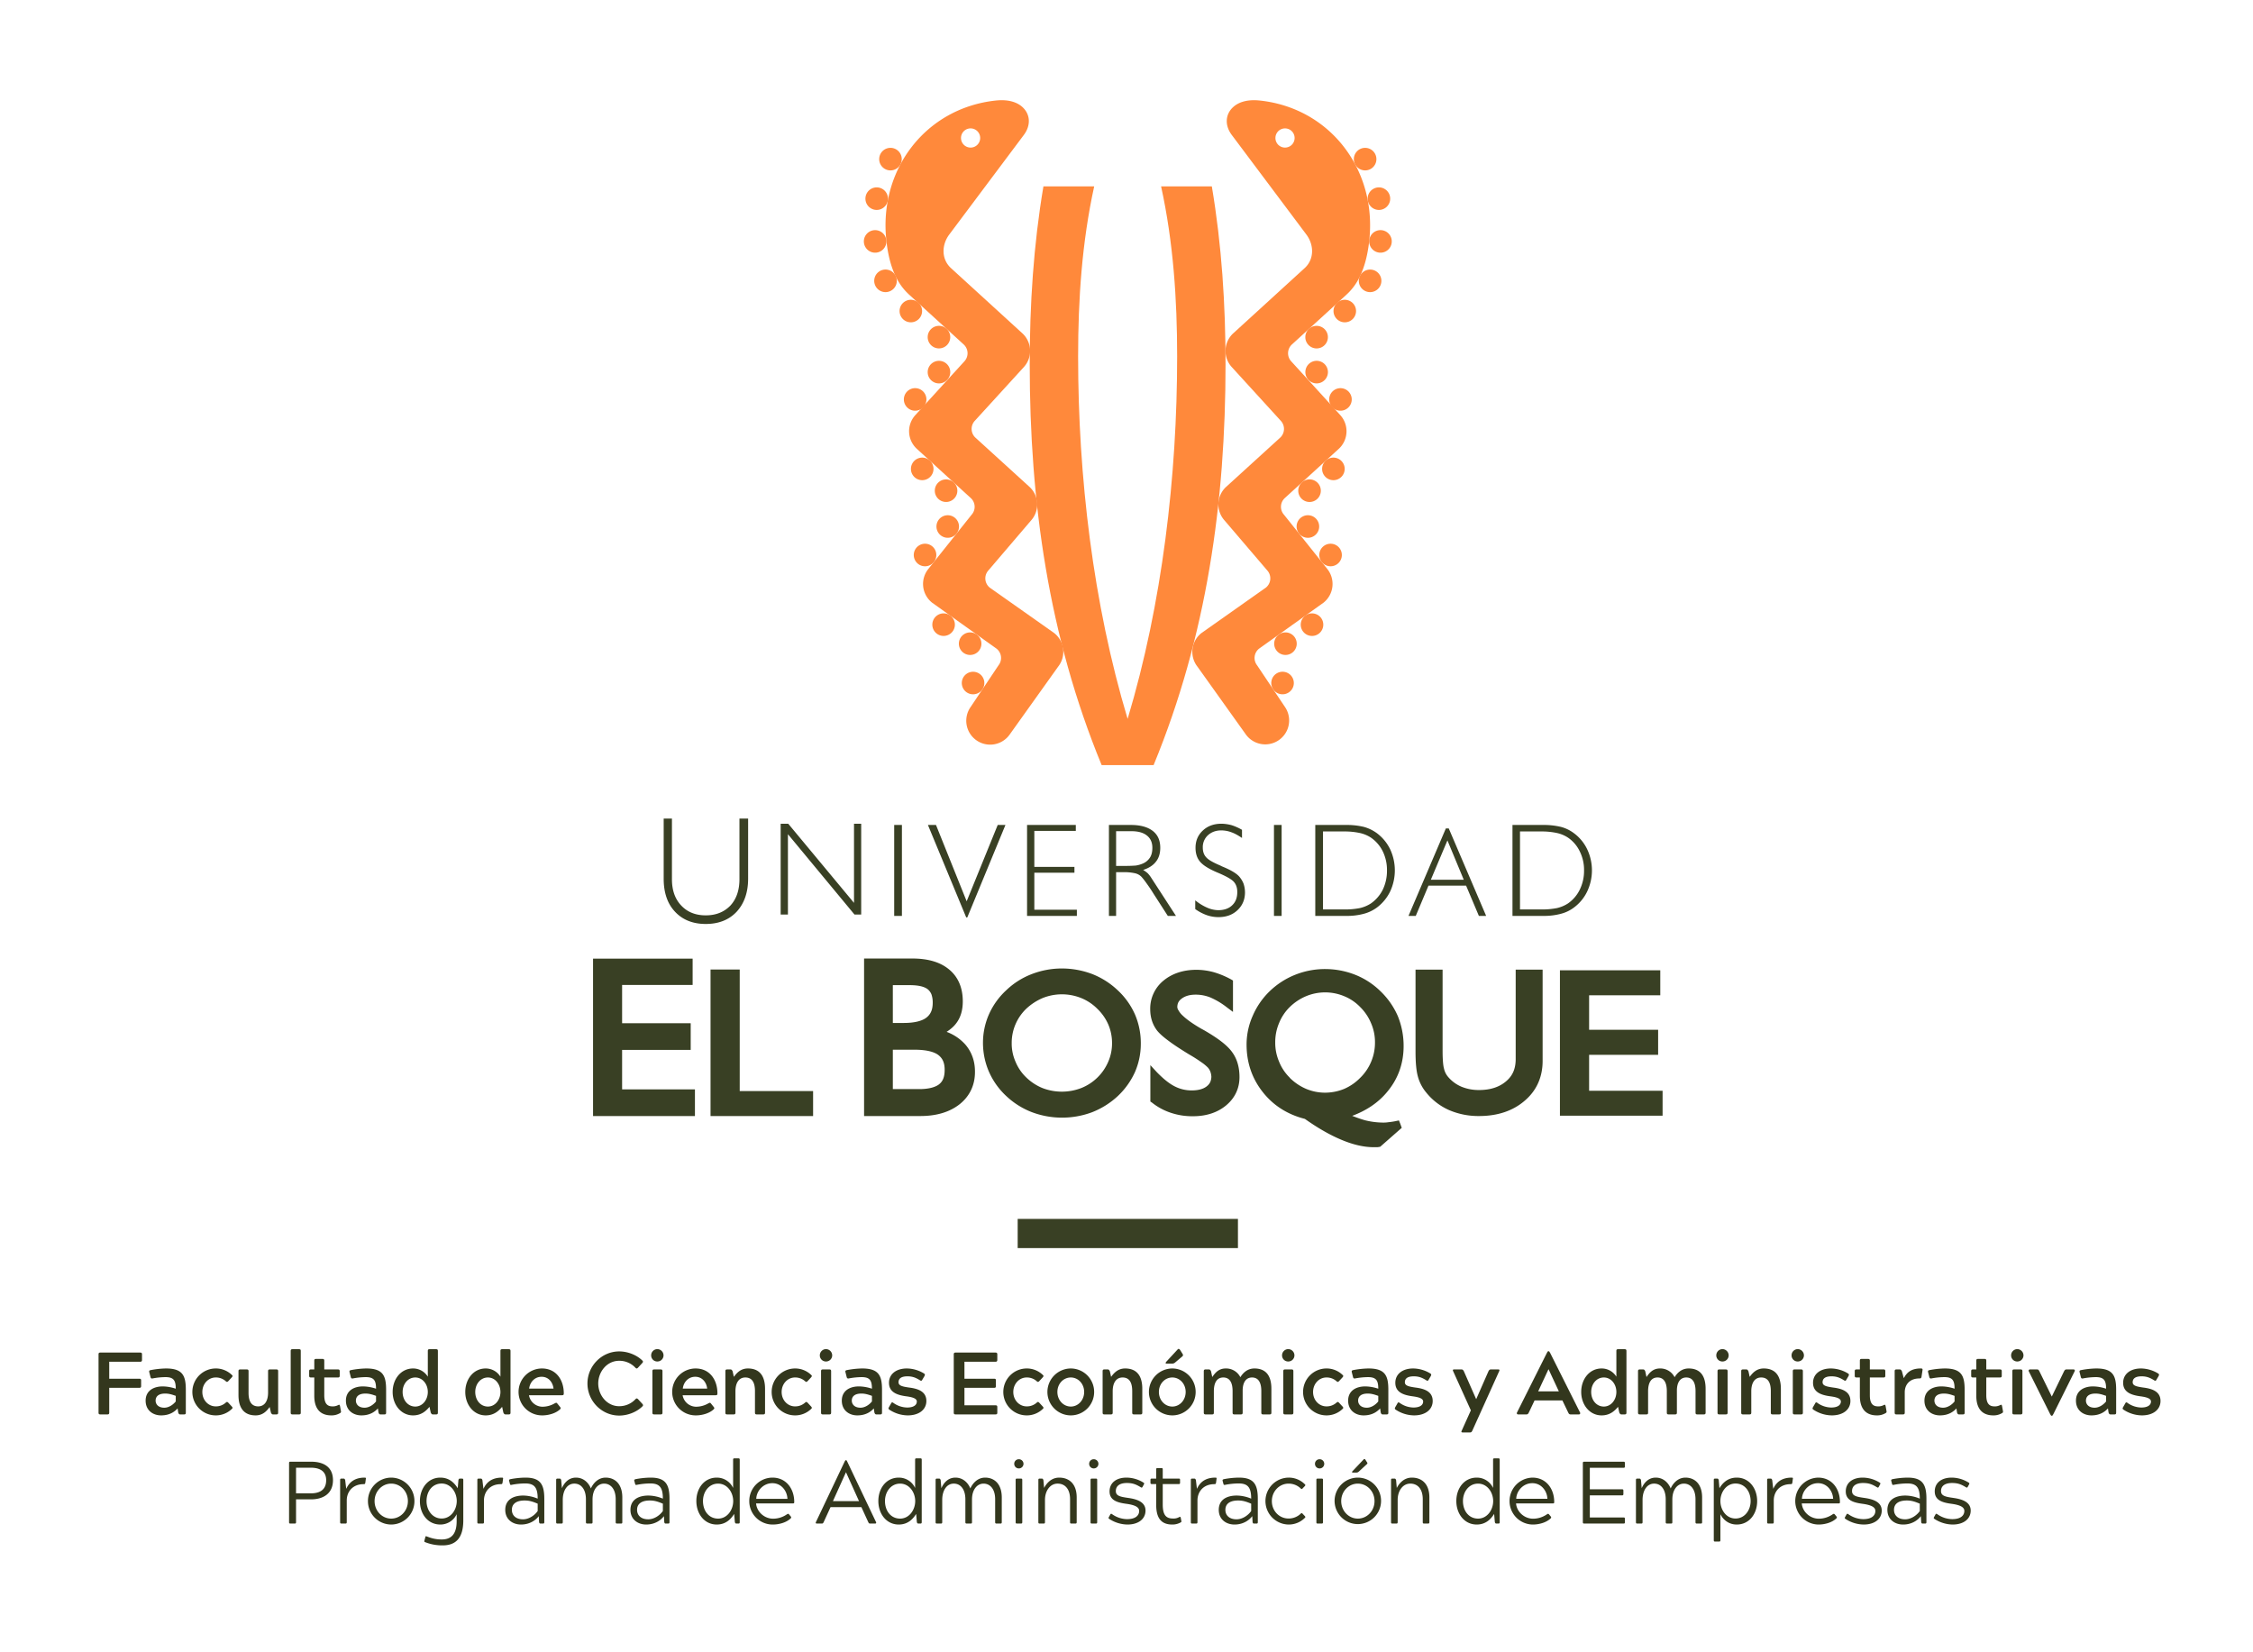 <svg id="facultad-logo-ueb-vertical-a-dos-lineas" xmlns="http://www.w3.org/2000/svg" width="3034.64" height="2224.411" viewBox="0 0 3034.64 2224.411">
  <defs>
    <style>
      .cls-1 {
        fill: none;
      }

      .cls-2 {
        fill: #ff893b;
      }

      .cls-3 {
        fill: #394024;
      }

      .cls-4 {
        fill: #33371d;
      }
    </style>
  </defs>
  <rect id="Rectangle_90" data-name="Rectangle 90" class="cls-1" width="3034.64" height="2224.411"/>
  <g id="Capa_2" data-name="Capa 2" transform="translate(798.793 134.982)">
    <g id="Group_115" data-name="Group 115">
      <g id="Group_114" data-name="Group 114">
        <g id="Group_113" data-name="Group 113" transform="translate(364.774)">
          <path id="Path_869" data-name="Path 869" class="cls-2" d="M993.131,1504.261c-71.659-174.023-96.884-354.2-96.884-540.054,0-80.118,5.1-160.414,18.468-239.439h68.378c-16.528,75.177-21.66,152.242-21.66,229.015,0,161.293,20.018,332.808,66.68,488.217,46.679-155.409,66.7-326.924,66.7-488.217,0-76.773-5.132-153.838-21.632-229.015h68.35C1154.867,803.794,1160,884.089,1160,964.207c0,185.855-25.21,366.031-96.9,540.054Z" transform="translate(-672.848 -608.752)"/>
          <path id="Path_870" data-name="Path 870" class="cls-2" d="M1005.849,781.672a15.2,15.2,0,0,1,20.465,22.49,15.2,15.2,0,0,1-20.465-22.49Z" transform="translate(-406.254 -473.825)"/>
          <path id="Path_871" data-name="Path 871" class="cls-2" d="M1005.849,794.965a15.2,15.2,0,1,1-.954,21.454A15.239,15.239,0,0,1,1005.849,794.965Z" transform="translate(-406.254 -439.985)"/>
          <path id="Path_872" data-name="Path 872" class="cls-2" d="M1014.946,805.356a15.178,15.178,0,1,1-1.014,21.448A15.115,15.115,0,0,1,1014.946,805.356Z" transform="translate(-383.193 -413.585)"/>
          <path id="Path_873" data-name="Path 873" class="cls-2" d="M1003.175,840a15.2,15.2,0,1,1-.986,21.455A15.2,15.2,0,0,1,1003.175,840Z" transform="translate(-413.128 -325.308)"/>
          <path id="Path_874" data-name="Path 874" class="cls-2" d="M1003.134,853.1a15.191,15.191,0,1,1-2.089,21.387A15.16,15.16,0,0,1,1003.134,853.1Z" transform="translate(-414.697 -290.686)"/>
          <path id="Path_875" data-name="Path 875" class="cls-2" d="M1011.943,863.777a15.185,15.185,0,1,1-2.419,21.313A15.15,15.15,0,0,1,1011.943,863.777Z" transform="translate(-392.778 -263.126)"/>
          <path id="Path_876" data-name="Path 876" class="cls-2" d="M1012.245,831.72a15.193,15.193,0,1,1-1.011,21.451A15.168,15.168,0,0,1,1012.245,831.72Z" transform="translate(-390.039 -346.396)"/>
          <path id="Path_877" data-name="Path 877" class="cls-2" d="M995.446,896.973a15.178,15.178,0,1,1-3.55,21.149A15.168,15.168,0,0,1,995.446,896.973Z" transform="translate(-436.398 -177.362)"/>
          <path id="Path_878" data-name="Path 878" class="cls-2" d="M994.692,911.647a15.189,15.189,0,1,1-4.146,21.061A15.2,15.2,0,0,1,994.692,911.647Z" transform="translate(-439.223 -139.307)"/>
          <path id="Path_879" data-name="Path 879" class="cls-2" d="M1005.574,889.714a15.19,15.19,0,1,1-3.611,21.181A15.208,15.208,0,0,1,1005.574,889.714Z" transform="translate(-410.725 -195.764)"/>
          <path id="Path_880" data-name="Path 880" class="cls-2" d="M1022.758,764.9a15.191,15.191,0,1,1,7.044,20.288A15.148,15.148,0,0,1,1022.758,764.9Z" transform="translate(-354.548 -528.244)"/>
          <path id="Path_881" data-name="Path 881" class="cls-2" d="M1025.188,755.824a15.188,15.188,0,1,1,14.443,15.9A15.2,15.2,0,0,1,1025.188,755.824Z" transform="translate(-344.506 -566.393)"/>
          <path id="Path_882" data-name="Path 882" class="cls-2" d="M1024.851,743.149a15.18,15.18,0,1,1,17.752,12.087A15.176,15.176,0,0,1,1024.851,743.149Z" transform="translate(-346.018 -607.746)"/>
          <path id="Path_883" data-name="Path 883" class="cls-2" d="M1021.4,733a15.189,15.189,0,1,1,20.795,5.43A15.216,15.216,0,0,1,1021.4,733Z" transform="translate(-359.34 -645.984)"/>
          <path id="Path_884" data-name="Path 884" class="cls-2" d="M1016.559,771.794a15.172,15.172,0,1,1-.986,21.447A15.182,15.182,0,0,1,1016.559,771.794Z" transform="translate(-379.017 -499.06)"/>
          <path id="Path_885" data-name="Path 885" class="cls-2" d="M882.916,781.672a15.2,15.2,0,1,0,1,21.447A15.221,15.221,0,0,0,882.916,781.672Z" transform="translate(-771.5 -473.825)"/>
          <path id="Path_886" data-name="Path 886" class="cls-2" d="M882.916,794.965a15.2,15.2,0,1,0,1,21.454A15.183,15.183,0,0,0,882.916,794.965Z" transform="translate(-771.5 -439.985)"/>
          <path id="Path_887" data-name="Path 887" class="cls-2" d="M873.858,805.356a15.188,15.188,0,1,0,.986,21.448A15.162,15.162,0,0,0,873.858,805.356Z" transform="translate(-794.557 -413.585)"/>
          <path id="Path_888" data-name="Path 888" class="cls-2" d="M885.606,840a15.19,15.19,0,1,0,.986,21.455A15.2,15.2,0,0,0,885.606,840Z" transform="translate(-764.627 -325.308)"/>
          <path id="Path_889" data-name="Path 889" class="cls-2" d="M885.645,853.1a15.18,15.18,0,1,0,2.089,21.387A15.161,15.161,0,0,0,885.645,853.1Z" transform="translate(-763.056 -290.686)"/>
          <path id="Path_890" data-name="Path 890" class="cls-2" d="M876.846,863.777a15.185,15.185,0,1,0,2.416,21.313A15.172,15.172,0,0,0,876.846,863.777Z" transform="translate(-784.969 -263.126)"/>
          <path id="Path_891" data-name="Path 891" class="cls-2" d="M876.541,831.72a15.191,15.191,0,1,0,1.011,21.451A15.171,15.171,0,0,0,876.541,831.72Z" transform="translate(-787.721 -346.396)"/>
          <path id="Path_892" data-name="Path 892" class="cls-2" d="M893.331,896.973a15.182,15.182,0,1,0,3.551,21.149A15.185,15.185,0,0,0,893.331,896.973Z" transform="translate(-741.353 -177.362)"/>
          <path id="Path_893" data-name="Path 893" class="cls-2" d="M894.062,911.647a15.182,15.182,0,1,0,4.189,21.061A15.159,15.159,0,0,0,894.062,911.647Z" transform="translate(-738.534 -139.307)"/>
          <path id="Path_894" data-name="Path 894" class="cls-2" d="M883.229,889.714a15.189,15.189,0,1,0,3.582,21.181A15.191,15.191,0,0,0,883.229,889.714Z" transform="translate(-767.024 -195.764)"/>
          <path id="Path_895" data-name="Path 895" class="cls-2" d="M866.079,764.9a15.2,15.2,0,1,0-7.069,20.288A15.169,15.169,0,0,0,866.079,764.9Z" transform="translate(-823.236 -528.244)"/>
          <path id="Path_896" data-name="Path 896" class="cls-2" d="M863.6,755.824a15.181,15.181,0,1,0-14.439,15.9A15.2,15.2,0,0,0,863.6,755.824Z" transform="translate(-833.261 -566.393)"/>
          <path id="Path_897" data-name="Path 897" class="cls-2" d="M863.955,743.149a15.18,15.18,0,1,0-17.734,12.087A15.177,15.177,0,0,0,863.955,743.149Z" transform="translate(-831.763 -607.746)"/>
          <path id="Path_898" data-name="Path 898" class="cls-2" d="M867.38,733a15.189,15.189,0,1,0-20.78,5.43A15.2,15.2,0,0,0,867.38,733Z" transform="translate(-818.433 -645.984)"/>
          <path id="Path_899" data-name="Path 899" class="cls-2" d="M872.217,771.794a15.172,15.172,0,1,0,.986,21.447A15.161,15.161,0,0,0,872.217,771.794Z" transform="translate(-798.733 -499.06)"/>
          <g id="Group_112" data-name="Group 112" transform="translate(29.177)">
            <path id="Path_900" data-name="Path 900" class="cls-2" d="M1068.616,1409.668l-86.669-61.1a15.98,15.98,0,0,1-2.5-22.536l57.937-67.829a32.2,32.2,0,0,0-2.089-45.484l-72.6-66.094a16.057,16.057,0,0,1-1.06-22.675l66.186-72.525a32.182,32.182,0,0,0-2.1-45.494l-96.1-87.772c-13.095-12-12.8-31.446-2.072-45.5L1027.58,739.1c9.832-12.9,9.2-27.931-1.745-37.894-5.49-5-16.262-10.828-36-8.7C895.49,702.667,832.166,785.4,842.612,881.042c5.2,48.038,22.359,65.278,31.754,73.872l72.379,66.076a16.042,16.042,0,0,1,1.029,22.675l-66.158,72.514a32.207,32.207,0,0,0,2.121,45.48l72.553,66.172a15.992,15.992,0,0,1,1.032,22.642l-58.234,72.979a32.2,32.2,0,0,0,5.026,45.253l86.814,61.938a16,16,0,0,1,2.745,22.519l-37.412,55.911a32.185,32.185,0,1,0,52.329,37.486l65.47-91.691A32.172,32.172,0,0,0,1068.616,1409.668ZM946.536,734.2a12.92,12.92,0,1,1,.833,18.277A12.95,12.95,0,0,1,946.536,734.2Z" transform="translate(-841.487 -692.057)"/>
            <path id="Path_901" data-name="Path 901" class="cls-2" d="M1049.092,692.509c-19.748-2.132-30.52,3.7-36.007,8.7-10.953,9.963-11.577,25-1.763,37.894l100.065,133.561c10.708,14.052,11.038,33.5-2.089,45.5l-96.125,87.772a32.206,32.206,0,0,0-2.089,45.494l66.2,72.525a16.045,16.045,0,0,1-1.075,22.675l-72.585,66.094a32.172,32.172,0,0,0-2.089,45.484l57.969,67.829a15.984,15.984,0,0,1-2.536,22.536l-86.637,61.1a32.22,32.22,0,0,0-5.491,45.2l65.456,91.691a32.2,32.2,0,0,0,52.357-37.486l-37.411-55.911a16.012,16.012,0,0,1,2.745-22.519l86.818-61.937a32.245,32.245,0,0,0,5.04-45.253l-58.267-72.979a16,16,0,0,1,1.046-22.642l72.556-66.172a32.248,32.248,0,0,0,2.117-45.48l-66.144-72.514a16.041,16.041,0,0,1,1.018-22.675l72.375-66.076c9.4-8.594,26.551-25.835,31.772-73.872C1206.764,785.4,1143.426,702.667,1049.092,692.509Zm42.455,59.969a12.919,12.919,0,1,1,.834-18.277A12.919,12.919,0,0,1,1091.547,752.478Z" transform="translate(-544.758 -692.057)"/>
          </g>
        </g>
        <path id="Path_902" data-name="Path 902" class="cls-3" d="M769.556,1141.075H861.95v-35.9H769.556v-51.6H864.55v-35.411H730.414v211.984H867.649v-35.886H769.556Zm158.417-108.237H888.668v197.307h138.147v-33.652H927.973Zm278.663,83.938c5.31-3.444,10.009-7.367,13.439-12.247,5.817-7.892,8.353-17.706,8.353-28.892,0-17.975-6.086-32.7-18.316-42.8-12.233-10.218-28.91-14.854-49.974-14.854h-64.665v212.161h75.766c21.777,0,39.646-5.309,53.209-16.109,13.406-10.8,20.628-25.853,20.376-44.037,0-14.081-4.583-26.551-13.247-36.468a63.4,63.4,0,0,0-24.941-16.755m-72.422-62.913h22.912c12.024,0,19.929,2.142,24.225,5.661a17.3,17.3,0,0,1,4.923,6.895,33.477,33.477,0,0,1,1.656,11.037c0,9.8-2.912,15.9-8.817,20.376-5.654,4.239-15.723,6.956-30.115,6.956h-14.783Zm62.055,133.724c-5.072,3.848-14.443,6.519-28.1,6.263h-33.95v-53.028h29.176c15.336,0,25.941,2.625,31.8,6.92,5.789,4.387,8.814,10.25,8.814,20.213,0,9.786-2.578,15.631-7.739,19.632m357.132-73.021h0l-4.207-2.294c-11.219-6.5-19.422-12.442-24.7-17.528a26.617,26.617,0,0,1-5.458-6.859,8.525,8.525,0,0,1-1.67-4.7c.177-4.926,1.787-8.235,6.263-11.47,4.565-3.239,10.442-5.058,18.376-5.058a52.941,52.941,0,0,1,19.99,3.834,102.1,102.1,0,0,1,22.437,13.5l7.934,5.909v-42.246l-2.387-1.433a116.158,116.158,0,0,0-23.3-9.743,90.125,90.125,0,0,0-23.479-3.291c-17.631,0-32.787,4.937-44.573,14.7a48.569,48.569,0,0,0-17.752,38.277c0,11.087,3.1,20.826,9.339,28.97,3.55,4.327,8.654,8.785,15.574,13.857,7.1,5.384,16.23,11.261,27.3,18.064,6.92,3.951,12.527,7.668,16.883,10.74a58.029,58.029,0,0,1,8.8,7.306c3.011,3.671,4.178,7.342,4.5,12.236-.327,5.891-2.089,9.591-6.565,13.035-4.3,3.249-10.829,5.267-19.749,5.267a49.444,49.444,0,0,1-23.479-5.654c-7.278-3.728-15.273-10.247-23.866-19.124l-8.533-9.25v48.974l2.089,1.391a81.568,81.568,0,0,0,25.686,13.871,90.613,90.613,0,0,0,29.835,4.565c17.752,0,32.907-4.973,44.541-14.712,11.754-9.814,17.9-22.88,17.9-37.961,0-12.828-3.043-24.075-9.576-33.216-6.533-9.4-19.125-18.989-38.156-29.96m246.724,82.956c14.708-17.56,22.075-38.277,22.075-61.693a106.221,106.221,0,0,0-7.814-40.291,103.428,103.428,0,0,0-23.242-33.371,102.2,102.2,0,0,0-34.01-22.224,110.388,110.388,0,0,0-40.784-7.746,107.831,107.831,0,0,0-40.334,7.746,105.866,105.866,0,0,0-34.34,22.224,101.96,101.96,0,0,0-22.731,33,94.673,94.673,0,0,0-8.264,38.77c0,24.239,7.4,45.81,21.9,64.051,14.258,18.082,33.322,30.1,56.624,36.01,17.361,12.279,33.68,21.66,49.1,28.1,15.992,6.746,30.492,10.026,43.675,10.026h3.88a14.139,14.139,0,0,0,3.192-.33l1.582-.241,29.059-25.519-2.238-6.129-1.582-3.852-3.849.84a95.334,95.334,0,0,1-10.083,1.55,42.819,42.819,0,0,1-7.966.521,102.469,102.469,0,0,1-23.778-3.117c-5.161-1.451-11.037-3.522-17.273-5.941,19.092-7.1,35.173-17.716,47.2-32.382m-21.572-40.738a65.352,65.352,0,0,1-14.5,21.585l-.238.2a67.464,67.464,0,0,1-21.777,15.06,68.335,68.335,0,0,1-25.689,5.061,65.924,65.924,0,0,1-25.714-5.235,70.31,70.31,0,0,1-21.869-14.886v-.2a62.307,62.307,0,0,1-14.35-21.585,64.128,64.128,0,0,1-5.132-25.732,65.67,65.67,0,0,1,5.132-26.044,63.461,63.461,0,0,1,14.261-21.5A70.513,70.513,0,0,1,1690.9,1068.7a66.816,66.816,0,0,1,51.137,0,62.985,62.985,0,0,1,21.657,14.635,66.437,66.437,0,0,1,14.857,22.256,63.042,63.042,0,0,1,5.072,25.463,65.687,65.687,0,0,1-5.072,25.732m194.6-2.671c-.177,12.6-4.175,21.986-13.215,29.474-8.743,7.384-20.585,11.534-36.1,11.534a61.124,61.124,0,0,1-23.806-4.5,48.363,48.363,0,0,1-17.989-13.276,25.72,25.72,0,0,1-5.43-11.013c-1.224-4.249-1.912-12.438-1.912-24.281V1032.973h-36.454v110.149c0,15.049,1.014,26.278,3.281,34.219a56.619,56.619,0,0,0,11.158,21.182,81.668,81.668,0,0,0,30.818,23.643,99.89,99.89,0,0,0,40.334,7.98c24.824,0,45.708-6.92,61.607-20.766,16.138-13.737,24.253-32.425,23.987-54.475V1032.973h-36.28Zm98.9,42.022v-48.392h92.961v-33.8h-92.961v-46.466h95.852v-33.638H2032.737v195.888h138.278v-33.591Zm-635.019-135.448a106.033,106.033,0,0,0-34.205-21.76,115.817,115.817,0,0,0-41.05-7.523,112.325,112.325,0,0,0-40.337,7.523,102.406,102.406,0,0,0-34.425,21.76,98.545,98.545,0,0,0-23.271,32.3,95.285,95.285,0,0,0-8.115,38.068,98.09,98.09,0,0,0,7.92,39.156,99.092,99.092,0,0,0,23.466,33.024,105.419,105.419,0,0,0,34.219,21.6,115.546,115.546,0,0,0,81.356.18,109.2,109.2,0,0,0,34.652-21.784,102.278,102.278,0,0,0,23.047-32.187,95.234,95.234,0,0,0,7.927-38.394,97.982,97.982,0,0,0-7.75-39.075,99.167,99.167,0,0,0-23.434-32.889m-12.634,96.213a66.041,66.041,0,0,1-36.326,35.521,72.707,72.707,0,0,1-52.432,0,68.891,68.891,0,0,1-21.688-14.219,61.68,61.68,0,0,1-14.528-21.3,60.5,60.5,0,0,1-5.1-25.026,63.387,63.387,0,0,1,5.1-25.289,64.251,64.251,0,0,1,14.528-20.99,75.949,75.949,0,0,1,22.3-14.464,69.527,69.527,0,0,1,51.393,0,65.011,65.011,0,0,1,21.9,14.464,66.061,66.061,0,0,1,15.021,21.6,63.179,63.179,0,0,1,4.891,24.675,61.918,61.918,0,0,1-5.054,25.026" transform="translate(-730.414 138.004)"/>
        <path id="Path_903" data-name="Path 903" class="cls-3" d="M813.866,1106.783c17.528,0,31.442-5.565,41.678-16.5,10.112-11.038,15.436-25.923,15.436-44.48V964.848H859.3v81.583c0,14.854-4.072,26.686-12.112,35.471-8.413,8.743-19.418,13.276-33.322,13.276-13.843,0-24.884-4.533-33.027-13.276q-12.508-13.178-12.471-35.471V964.848h-11.13V1045.8c0,18.741,5.029,33.659,15.262,44.48,10.19,10.938,24.062,16.5,41.366,16.5m110.727-120.9,89.68,108.237h8.995V971.768H1013.6V1078.38L924.993,971.768H914.807v122.35h9.785Zm143.127,110.042h10.41V973.438h-10.41Zm98.451,2.043,51.4-124.527h-10.413l-41.827,102.792-41.3-102.792h-10.874l51.581,124.527Zm147.6-10.4h-57.295v-49.779H1310.5v-7.845h-54.025V981.394h55.876v-7.955H1246.69v122.484h67.084Zm52.851-50.542h9.846a67.128,67.128,0,0,1,15.571,1.451,17.793,17.793,0,0,1,8.615,4.653,90,90,0,0,1,6.477,8.186c2.653,3.674,6.115,8.537,9.782,14.531l19.362,30.073h10.981L1413.81,1044.4a36.727,36.727,0,0,0-4.622-5.92,44,44,0,0,0-6.146-4.462c7.7-2.476,13.513-6.192,17.333-11.261,3.909-4.919,5.728-11.218,5.728-18.588,0-9.935-3.309-17.482-10.2-22.774-6.98-5.31-16.706-7.955-29.527-7.955h-29.417v122.484h9.669Zm0-55.2h20.33c9.144,0,16.088,1.788,21.188,5.874,4.895,3.88,7.31,9.381,7.31,16.468,0,5.164-.954,9.58-3.188,13.13a21.2,21.2,0,0,1-10.027,8.261,37.3,37.3,0,0,1-8.941,2.518c-3.792.348-10.084.571-19.156.571h-7.516Zm173.593,82.282a36.982,36.982,0,0,0-1.94-11.612,33.041,33.041,0,0,0-5.965-9.74c-3.848-4.278-11.456-8.74-22.437-13.254a25.622,25.622,0,0,1-2.593-1.27c-10.055-4.252-16.5-7.9-19.394-11.367-3.072-3.238-4.5-7.743-4.5-13.027a21.648,21.648,0,0,1,6.923-16.556c4.682-4.231,10.591-6.515,17.869-6.515a39.4,39.4,0,0,1,13.517,2.433c4.742,1.625,9.4,4.324,14.5,7.753V979.971a71.83,71.83,0,0,0-13.662-6.143,55.709,55.709,0,0,0-13.872-2.061c-10.413,0-18.766,3.089-25.271,9.218-6.562,6.1-9.785,13.875-9.785,23.182,0,7.76,2.029,14.116,6.356,19.035,4.235,4.873,12.173,9.771,23.806,14.588,11.247,4.76,18.379,8.817,21.479,12.275,3.224,3.685,4.6,8.2,4.6,13.712,0,7.533-2.178,13.4-6.92,17.883-4.448,4.3-10.8,6.562-18.709,6.562a38.99,38.99,0,0,1-14.737-3.306,68.7,68.7,0,0,1-16.258-9.963v11.779a63.524,63.524,0,0,0,15.514,8.175,47.8,47.8,0,0,0,15.662,2.66c10.442,0,18.943-2.972,25.718-9.346,6.71-6.32,10.112-14.29,10.112-24.115m49.346-90.67h-10.321v122.5h10.321Zm110.713,119.636a52.3,52.3,0,0,0,17.78-8.548,59.252,59.252,0,0,0,17.72-21.586,67.213,67.213,0,0,0,0-56.681,59.388,59.388,0,0,0-17.72-21.6,53.948,53.948,0,0,0-17.6-8.576,97.685,97.685,0,0,0-23.568-2.646h-42v122.484h42a86.484,86.484,0,0,0,23.391-2.848m-54.982-5.852V982.181h29.144a97.651,97.651,0,0,1,20.5,2.093,44.338,44.338,0,0,1,14.946,6.246,48.275,48.275,0,0,1,15.964,18.6,57.251,57.251,0,0,1,5.607,25.668,58.768,58.768,0,0,1-5.607,25.718,49.868,49.868,0,0,1-15.964,18.585,46.4,46.4,0,0,1-14.946,6.3,101.483,101.483,0,0,1-20.5,1.83ZM1810.78,978.109l-50.329,117.813h9.786l17.124-40.739h50.687l17.213,40.739h9.789l-50.361-117.813Zm-20.227,69.095,22.344-52.971,21.99,52.971Zm175.182,45.87a49.233,49.233,0,0,0,17.723-8.548,57.836,57.836,0,0,0,17.72-21.586,66.364,66.364,0,0,0,0-56.681,57.965,57.965,0,0,0-17.72-21.6,50.757,50.757,0,0,0-17.514-8.576,98.767,98.767,0,0,0-23.628-2.646h-41.8v122.484h41.8a86.538,86.538,0,0,0,23.419-2.848m-55.1-5.852V982.181H1939.9a97.822,97.822,0,0,1,20.493,2.093,43.959,43.959,0,0,1,14.922,6.246,46.849,46.849,0,0,1,15.868,18.6,55.761,55.761,0,0,1,5.728,25.668,57.222,57.222,0,0,1-5.728,25.718,48.343,48.343,0,0,1-15.868,18.585,45.992,45.992,0,0,1-14.922,6.3,101.643,101.643,0,0,1-20.493,1.83Z" transform="translate(-662.099 2.679)"/>
        <rect id="Rectangle_26" data-name="Rectangle 26" class="cls-3" width="296.675" height="39.312" transform="translate(571.957 1506.698)"/>
      </g>
      <path id="Path_992" data-name="Path 992" class="cls-4" d="M-1371.475-35.819h40.46c1.9,0,2.5-.595,2.5-2.5v-7.259c0-1.9-.476-2.5-2.5-2.5h-40.46V-70.924h41.531c2.023,0,2.618-.714,2.618-2.618V-80.8c0-1.9-.595-2.5-2.618-2.5h-53.431c-1.9,0-2.5.595-2.5,2.5V-2.5c0,1.9.595,2.5,2.5,2.5h9.4c1.9,0,2.5-.595,2.5-2.5Zm58.31-12.614a95.585,95.585,0,0,1,17.493-1.785c10.948,0,13.8,4.4,13.8,15.589a57.685,57.685,0,0,0-17.493-3.094c-12.852,0-23.086,6.188-23.086,19.159,0,13.328,10.115,19.873,20.825,19.873,12.376,0,18.921-5.712,22.253-9.4l.833,5.593c.714,1.9,1.309,2.5,2.737,2.5h5c2.023,0,2.5-.595,2.5-2.5V-33.082c0-18.8-4.046-28.8-26.775-28.8a118.625,118.625,0,0,0-20.825,2.261c-1.785.476-2.023,1.19-1.547,3.094l1.428,5.712C-1315.545-48.909-1315.069-48.195-1313.165-48.433Zm17.017,20.349c5.236,0,9.163,1.309,14.28,3.094v7.5c-3.57,4.522-9.4,8.449-15.47,8.449-8.211,0-11.662-4.879-11.662-9.52C-1309-24.038-1305.192-28.084-1296.148-28.084Zm68.068,17.255c-9.877,0-17.969-8.33-17.969-19.4s8.092-19.516,17.969-19.516a19.68,19.68,0,0,1,13.685,5.117c1.428,1.309,2.261.952,3.57-.476l4.4-4.76c1.19-1.428,1.428-2.023.357-3.094a30.952,30.952,0,0,0-22.015-8.925A31.59,31.59,0,0,0-1259.5-30.226,31.488,31.488,0,0,0-1228.08,1.309a30.952,30.952,0,0,0,22.015-8.925c1.071-1.071.833-1.666-.357-3.094l-4.4-4.76c-1.309-1.428-2.142-1.785-3.57-.476A19.68,19.68,0,0,1-1228.08-10.829Zm74.375,8.33c.952,1.785,1.428,2.5,2.975,2.5h4.284c1.9,0,2.5-.595,2.5-2.5V-58.072c0-1.9-.6-2.5-2.5-2.5h-8.568c-1.9,0-2.5.595-2.5,2.5v28.56c0,11.305-4.522,18.683-13.328,18.683-8.33,0-12.971-5.712-12.971-18.207V-58.072c0-1.9-.6-2.5-2.5-2.5h-8.568c-1.9,0-2.5.595-2.5,2.5V-26.18c0,20.468,10,27.489,23.086,27.489,10.115,0,15.351-6.426,18.921-11.305Zm26.656,0c0,1.9.6,2.5,2.5,2.5h8.568c1.9,0,2.5-.595,2.5-2.5V-85.323c0-1.9-.476-2.5-2.5-2.5h-8.568c-1.9,0-2.5.6-2.5,2.5Zm66.283.833c1.547-.833,1.666-1.428,1.309-3.213l-1.071-5.95c-.476-2.5-.952-2.618-3.213-1.428a15.069,15.069,0,0,1-7.14,1.428c-7.259,0-10.948-4.284-10.948-14.994V-49.742h18.326c1.9,0,2.5-.6,2.5-2.5v-5.712c0-2.023-.595-2.618-2.5-2.618h-18.326V-72.233c0-1.9-.595-2.5-2.5-2.5h-8.449c-2.023,0-2.5.6-2.5,2.5v11.662h-4.4c-1.9,0-2.5.595-2.5,2.5v5.831c0,1.9.6,2.5,2.5,2.5h4.4V-24.99c0,16.422,7.259,26.3,22.967,26.3A21.881,21.881,0,0,0-1060.766-1.666Zm17.374-46.767a95.585,95.585,0,0,1,17.493-1.785c10.948,0,13.8,4.4,13.8,15.589a57.686,57.686,0,0,0-17.493-3.094c-12.852,0-23.086,6.188-23.086,19.159,0,13.328,10.115,19.873,20.825,19.873,12.376,0,18.921-5.712,22.253-9.4l.833,5.593c.714,1.9,1.309,2.5,2.737,2.5h5c2.023,0,2.5-.595,2.5-2.5V-33.082c0-18.8-4.046-28.8-26.775-28.8a118.625,118.625,0,0,0-20.825,2.261c-1.785.476-2.023,1.19-1.547,3.094l1.428,5.712C-1045.772-48.909-1045.3-48.195-1043.392-48.433Zm17.017,20.349c5.236,0,9.163,1.309,14.28,3.094v7.5c-3.57,4.522-9.4,8.449-15.47,8.449-8.211,0-11.662-4.879-11.662-9.52C-1039.227-24.038-1035.419-28.084-1026.375-28.084Zm84.014-22.729A23.264,23.264,0,0,0-962.234-61.88c-16.3,0-27.489,14.28-27.489,31.654,0,17.017,11.186,31.535,27.489,31.535,11.543,0,17.969-6.545,22.134-11.543l1.666,7.735c.952,1.785,1.428,2.5,2.975,2.5h4.165c1.9,0,2.5-.595,2.5-2.5V-85.323c0-1.9-.595-2.5-2.5-2.5h-8.568c-2.023,0-2.5.6-2.5,2.5Zm-16.9,40.222c-9.877,0-17.017-8.568-17.017-19.635,0-10.71,7.14-19.516,17.017-19.516s16.9,9.044,16.9,19.516S-949.382-10.591-959.259-10.591Zm114.716-40.222A23.264,23.264,0,0,0-864.416-61.88c-16.3,0-27.489,14.28-27.489,31.654,0,17.017,11.186,31.535,27.489,31.535,11.543,0,17.969-6.545,22.134-11.543l1.666,7.735c.952,1.785,1.428,2.5,2.975,2.5h4.165c1.9,0,2.5-.595,2.5-2.5V-85.323c0-1.9-.595-2.5-2.5-2.5h-8.568c-2.023,0-2.5.6-2.5,2.5Zm-16.9,40.222c-9.877,0-17.017-8.568-17.017-19.635,0-10.71,7.14-19.516,17.017-19.516s16.9,9.044,16.9,19.516S-851.564-10.591-861.441-10.591Zm93.534-4.046c-1.19-1.547-1.785-1.071-3.57-.238a32.924,32.924,0,0,1-16.3,4.522,18.588,18.588,0,0,1-18.326-15.47H-761.6c2.023,0,2.38-.714,2.38-2.618,0-17.85-10.115-33.439-29.512-33.439a31.59,31.59,0,0,0-31.416,31.654A31.619,31.619,0,0,0-788.137,1.309c8.687,0,18.564-2.975,24.038-8.33,1.071-1.19.833-1.9-.357-3.332Zm-37.961-20.111c.833-7.735,6.664-15.946,16.779-15.946,10,0,15.232,8.211,16.065,15.946Zm121.261,23.681c-16.66,0-28.2-15.113-28.2-30.583,0-15.589,11.543-30.583,28.2-30.583a29.5,29.5,0,0,1,21.9,9.4c1.428,1.428,2.261,1.19,3.57-.238l5.474-5.95c1.309-1.428,1.547-2.261.238-3.57-7.616-7.5-19.635-12.257-31.178-12.257-23.443,0-42.721,19.516-42.721,43.2s19.278,43.2,42.721,43.2c11.543,0,23.562-4.76,31.178-12.257,1.428-1.428,1.19-2.142-.119-3.689l-5.474-5.95c-1.309-1.309-2.142-1.666-3.57-.238A29.62,29.62,0,0,1-684.607-11.067ZM-639.863-2.5c0,1.9.595,2.5,2.5,2.5h8.568c1.9,0,2.5-.595,2.5-2.5V-58.072c0-1.9-.595-2.5-2.5-2.5h-8.568c-1.9,0-2.5.595-2.5,2.5Zm-1.666-76.993a8.179,8.179,0,0,0,8.33,8.211,8.253,8.253,0,0,0,8.33-8.211,8.458,8.458,0,0,0-8.33-8.449A8.38,8.38,0,0,0-641.529-79.492Zm80.563,64.855c-1.19-1.547-1.785-1.071-3.57-.238a32.924,32.924,0,0,1-16.3,4.522,18.588,18.588,0,0,1-18.326-15.47h44.506c2.023,0,2.38-.714,2.38-2.618,0-17.85-10.115-33.439-29.512-33.439a31.59,31.59,0,0,0-31.416,31.654A31.619,31.619,0,0,0-581.2,1.309c8.687,0,18.564-2.975,24.038-8.33,1.071-1.19.833-1.9-.357-3.332Zm-37.961-20.111c.833-7.735,6.664-15.946,16.779-15.946,10,0,15.232,8.211,16.065,15.946Zm67.116-23.324c-.952-1.785-1.428-2.5-2.975-2.5h-4.284c-1.9,0-2.5.595-2.5,2.5V-2.5c0,1.9.595,2.5,2.5,2.5h8.568c1.9,0,2.5-.595,2.5-2.5v-28.56c0-11.305,4.522-18.683,13.328-18.683,8.33,0,12.971,5.712,12.971,18.326V-2.5c0,1.9.6,2.5,2.5,2.5h8.568c1.9,0,2.5-.595,2.5-2.5V-34.391c0-20.468-10-27.489-23.086-27.489-10.115,0-15.351,6.545-18.921,11.3ZM-447.8-10.829c-9.877,0-17.969-8.33-17.969-19.4s8.092-19.516,17.969-19.516a19.68,19.68,0,0,1,13.685,5.117c1.428,1.309,2.261.952,3.57-.476l4.4-4.76c1.19-1.428,1.428-2.023.357-3.094A30.952,30.952,0,0,0-447.8-61.88a31.59,31.59,0,0,0-31.416,31.654A31.488,31.488,0,0,0-447.8,1.309a30.952,30.952,0,0,0,22.015-8.925c1.071-1.071.833-1.666-.357-3.094l-4.4-4.76c-1.309-1.428-2.142-1.785-3.57-.476A19.68,19.68,0,0,1-447.8-10.829Zm35.105,8.33c0,1.9.6,2.5,2.5,2.5h8.568c1.9,0,2.5-.595,2.5-2.5V-58.072c0-1.9-.6-2.5-2.5-2.5h-8.568c-1.9,0-2.5.595-2.5,2.5Zm-1.666-76.993a8.179,8.179,0,0,0,8.33,8.211,8.253,8.253,0,0,0,8.33-8.211,8.458,8.458,0,0,0-8.33-8.449A8.38,8.38,0,0,0-414.358-79.492Zm38.913,31.059a95.586,95.586,0,0,1,17.493-1.785c10.948,0,13.8,4.4,13.8,15.589a57.686,57.686,0,0,0-17.493-3.094c-12.852,0-23.086,6.188-23.086,19.159,0,13.328,10.115,19.873,20.825,19.873,12.376,0,18.921-5.712,22.253-9.4l.833,5.593c.714,1.9,1.309,2.5,2.737,2.5h5c2.023,0,2.5-.595,2.5-2.5V-33.082c0-18.8-4.046-28.8-26.775-28.8a118.622,118.622,0,0,0-20.825,2.261c-1.785.476-2.023,1.19-1.547,3.094l1.428,5.712C-377.825-48.909-377.349-48.195-375.445-48.433Zm17.017,20.349c5.236,0,9.163,1.309,14.28,3.094v7.5c-3.57,4.522-9.4,8.449-15.47,8.449-8.211,0-11.662-4.879-11.662-9.52C-371.28-24.038-367.472-28.084-358.428-28.084Zm61.642,18.8a32.768,32.768,0,0,1-18.445-6.188c-1.9-1.428-2.5-.6-3.332,1.071l-2.618,4.522c-.833,1.666-1.071,2.38.6,3.57a45.845,45.845,0,0,0,24.633,7.616c15.351,0,25.109-7.854,25.109-19.4,0-12.614-10.829-16.541-23.205-18.088-9.163-1.309-14.28-2.5-14.28-7.14,0-4.879,3.451-7.973,12.019-7.973,7.259,0,11.781,2.142,16.9,5.355,1.785,1.19,2.5.476,3.332-1.19l2.618-4.4c.714-1.666,1.19-2.5-.714-3.689a45.358,45.358,0,0,0-22.967-6.664c-14.4,0-24.038,7.616-24.038,19.278,0,12.733,10.829,16.541,23.2,18.207,9.044,1.19,14.28,3.094,14.28,7.021C-283.7-12.733-287.861-9.282-296.786-9.282ZM-177.905,0c2.023,0,2.618-.595,2.618-2.5V-9.758c0-2.023-.595-2.5-2.618-2.5h-41.65V-35.819h39.865c2.023,0,2.5-.595,2.5-2.5v-7.259c0-2.023-.476-2.5-2.5-2.5h-39.865V-70.924h41.65c1.9,0,2.618-.714,2.618-2.618V-80.8c0-1.9-.714-2.5-2.618-2.5h-53.431c-1.9,0-2.618.595-2.618,2.5V-2.5c0,1.9.6,2.5,2.618,2.5Zm42.126-10.829c-9.877,0-17.969-8.33-17.969-19.4s8.092-19.516,17.969-19.516a19.68,19.68,0,0,1,13.685,5.117c1.428,1.309,2.261.952,3.57-.476l4.4-4.76c1.19-1.428,1.428-2.023.357-3.094a30.952,30.952,0,0,0-22.015-8.925A31.59,31.59,0,0,0-167.2-30.226,31.488,31.488,0,0,0-135.779,1.309a30.952,30.952,0,0,0,22.015-8.925c1.071-1.071.833-1.666-.357-3.094l-4.4-4.76c-1.309-1.428-2.142-1.785-3.57-.476A19.68,19.68,0,0,1-135.779-10.829Zm27.965-19.4A31.589,31.589,0,0,0-76.279,1.309,31.488,31.488,0,0,0-44.863-30.226,31.59,31.59,0,0,0-76.279-61.88,31.691,31.691,0,0,0-107.814-30.226Zm31.535,19.635c-10,0-18.088-8.568-18.088-19.635s8.092-19.516,18.088-19.516c9.877,0,17.969,8.449,17.969,19.516S-66.4-10.591-76.279-10.591Zm52.6-47.481c-.952-1.785-1.428-2.5-2.975-2.5H-30.94c-1.9,0-2.5.595-2.5,2.5V-2.5c0,1.9.595,2.5,2.5,2.5h8.568c1.9,0,2.5-.595,2.5-2.5v-28.56c0-11.305,4.522-18.683,13.328-18.683,8.33,0,12.971,5.712,12.971,18.326V-2.5c0,1.9.6,2.5,2.5,2.5h8.568c1.9,0,2.5-.595,2.5-2.5V-34.391c0-20.468-10-27.489-23.086-27.489-10.115,0-15.351,6.545-18.921,11.3Zm52.6,27.846A31.589,31.589,0,0,0,60.452,1.309,31.488,31.488,0,0,0,91.868-30.226,31.59,31.59,0,0,0,60.452-61.88,31.691,31.691,0,0,0,28.917-30.226ZM60.452-10.591c-10,0-18.088-8.568-18.088-19.635s8.092-19.516,18.088-19.516c9.877,0,17.969,8.449,17.969,19.516S70.329-10.591,60.452-10.591Zm13.09-67.235c1.547-1.309,1.547-2.023.833-3.451l-3.332-5.355c-1.071-1.666-2.38-2.261-3.57-.714L52.717-71.4c-1.9,2.142-1.547,2.975.119,2.975h7.5a5.8,5.8,0,0,0,3.927-1.547ZM152.082-50.1A21.447,21.447,0,0,0,132.328-61.88c-9.877,0-14.637,6.545-18.088,11.543l-1.666-7.735c-.833-1.785-1.428-2.5-2.856-2.5h-4.4c-1.785,0-2.5.595-2.5,2.5V-2.5c0,1.9.714,2.5,2.5,2.5h8.568c2.023,0,2.5-.595,2.5-2.5v-28.56c0-11.781,4.165-18.683,12.733-18.683,8.449,0,12.5,6.664,12.5,18.326V-2.5c0,1.9.595,2.5,2.5,2.5h8.568c1.9,0,2.5-.595,2.5-2.5V-32.011c0-11.305,4.641-17.731,12.614-17.731,7.854,0,12.5,5.712,12.5,18.326V-2.5c0,1.9.6,2.5,2.5,2.5h8.568c1.9,0,2.5-.595,2.5-2.5V-34.51c0-20.349-9.758-27.37-22.848-27.37C161.126-61.88,155.295-55.335,152.082-50.1ZM209.916-2.5c0,1.9.6,2.5,2.5,2.5h8.568c1.9,0,2.5-.595,2.5-2.5V-58.072c0-1.9-.6-2.5-2.5-2.5h-8.568c-1.9,0-2.5.595-2.5,2.5ZM208.25-79.492a8.179,8.179,0,0,0,8.33,8.211,8.253,8.253,0,0,0,8.33-8.211,8.458,8.458,0,0,0-8.33-8.449A8.38,8.38,0,0,0,208.25-79.492Zm59.738,68.663c-9.877,0-17.969-8.33-17.969-19.4s8.092-19.516,17.969-19.516a19.68,19.68,0,0,1,13.685,5.117c1.428,1.309,2.261.952,3.57-.476l4.4-4.76c1.19-1.428,1.428-2.023.357-3.094a30.952,30.952,0,0,0-22.015-8.925,31.59,31.59,0,0,0-31.416,31.654A31.488,31.488,0,0,0,267.988,1.309,30.952,30.952,0,0,0,290-7.616c1.071-1.071.833-1.666-.357-3.094l-4.4-4.76c-1.309-1.428-2.142-1.785-3.57-.476A19.68,19.68,0,0,1,267.988-10.829Zm38.556-37.6a95.586,95.586,0,0,1,17.493-1.785c10.948,0,13.8,4.4,13.8,15.589a57.686,57.686,0,0,0-17.493-3.094c-12.852,0-23.086,6.188-23.086,19.159,0,13.328,10.115,19.873,20.825,19.873,12.376,0,18.921-5.712,22.253-9.4l.833,5.593c.714,1.9,1.309,2.5,2.737,2.5h5c2.023,0,2.5-.595,2.5-2.5V-33.082c0-18.8-4.046-28.8-26.775-28.8a118.622,118.622,0,0,0-20.825,2.261c-1.785.476-2.023,1.19-1.547,3.094l1.428,5.712C304.164-48.909,304.64-48.195,306.544-48.433Zm17.017,20.349c5.236,0,9.163,1.309,14.28,3.094v7.5c-3.57,4.522-9.4,8.449-15.47,8.449-8.211,0-11.662-4.879-11.662-9.52C310.709-24.038,314.517-28.084,323.561-28.084ZM385.2-9.282a32.768,32.768,0,0,1-18.445-6.188c-1.9-1.428-2.5-.6-3.332,1.071l-2.618,4.522c-.833,1.666-1.071,2.38.6,3.57a45.845,45.845,0,0,0,24.633,7.616c15.351,0,25.109-7.854,25.109-19.4,0-12.614-10.829-16.541-23.205-18.088-9.163-1.309-14.28-2.5-14.28-7.14,0-4.879,3.451-7.973,12.019-7.973,7.259,0,11.781,2.142,16.9,5.355,1.785,1.19,2.5.476,3.332-1.19l2.618-4.4c.714-1.666,1.19-2.5-.714-3.689a45.358,45.358,0,0,0-22.967-6.664c-14.4,0-24.038,7.616-24.038,19.278,0,12.733,10.829,16.541,23.2,18.207,9.044,1.19,14.28,3.094,14.28,7.021C398.293-12.733,394.128-9.282,385.2-9.282Zm84.609-11.424-.119.119L453.152-58.072c-1.071-1.9-1.666-2.5-3.332-2.5h-9.758c-1.785,0-2.142.595-1.309,2.5l23.8,52.6L450.3,21.777c-.952,1.9-.476,2.5,1.309,2.5h9.758c1.547,0,2.261-.476,3.213-2.5l36.057-79.849c.833-1.9.476-2.5-1.309-2.5h-9.758c-1.666,0-2.261.595-3.332,2.5ZM567.273-60.69l13.8,29.631H553.231l13.8-29.631Zm2.142-22.015c-.952-1.428-1.19-2.38-2.142-2.38h-.357c-.833,0-1.19.952-2.023,2.38L524.671-2.5A1.667,1.667,0,0,0,526.218,0h11.067c1.785,0,2.261-.595,3.332-2.5l7.735-16.3h37.485l7.854,16.3c.952,1.9,1.547,2.5,3.332,2.5h10.948a1.688,1.688,0,0,0,1.666-2.5Zm89.131,31.892A23.264,23.264,0,0,0,638.673-61.88c-16.3,0-27.489,14.28-27.489,31.654,0,17.017,11.186,31.535,27.489,31.535,11.543,0,17.969-6.545,22.134-11.543L662.473-2.5C663.425-.714,663.9,0,665.448,0h4.165c1.9,0,2.5-.595,2.5-2.5V-85.323c0-1.9-.595-2.5-2.5-2.5h-8.568c-2.023,0-2.5.6-2.5,2.5Zm-16.9,40.222c-9.877,0-17.017-8.568-17.017-19.635,0-10.71,7.14-19.516,17.017-19.516s16.9,9.044,16.9,19.516S651.525-10.591,641.648-10.591ZM736.967-50.1A21.447,21.447,0,0,0,717.213-61.88c-9.877,0-14.637,6.545-18.088,11.543l-1.666-7.735c-.833-1.785-1.428-2.5-2.856-2.5h-4.4c-1.785,0-2.5.595-2.5,2.5V-2.5c0,1.9.714,2.5,2.5,2.5h8.568c2.023,0,2.5-.595,2.5-2.5v-28.56c0-11.781,4.165-18.683,12.733-18.683,8.449,0,12.495,6.664,12.495,18.326V-2.5c0,1.9.595,2.5,2.5,2.5h8.568c1.9,0,2.5-.595,2.5-2.5V-32.011c0-11.305,4.641-17.731,12.614-17.731,7.854,0,12.495,5.712,12.495,18.326V-2.5c0,1.9.595,2.5,2.5,2.5h8.568c1.9,0,2.5-.595,2.5-2.5V-34.51c0-20.349-9.758-27.37-22.848-27.37C746.011-61.88,740.18-55.335,736.967-50.1ZM794.8-2.5c0,1.9.595,2.5,2.5,2.5h8.568c1.9,0,2.5-.595,2.5-2.5V-58.072c0-1.9-.595-2.5-2.5-2.5H797.3c-1.9,0-2.5.595-2.5,2.5Zm-1.666-76.993a8.179,8.179,0,0,0,8.33,8.211,8.253,8.253,0,0,0,8.33-8.211,8.458,8.458,0,0,0-8.33-8.449A8.38,8.38,0,0,0,793.135-79.492Zm43.316,21.42c-.952-1.785-1.428-2.5-2.975-2.5h-4.284c-1.9,0-2.5.595-2.5,2.5V-2.5c0,1.9.595,2.5,2.5,2.5h8.568c1.9,0,2.5-.595,2.5-2.5v-28.56c0-11.305,4.522-18.683,13.328-18.683,8.33,0,12.971,5.712,12.971,18.326V-2.5c0,1.9.595,2.5,2.5,2.5h8.568c1.9,0,2.5-.595,2.5-2.5V-34.391c0-20.468-10-27.489-23.086-27.489-10.115,0-15.351,6.545-18.921,11.3ZM896.189-2.5c0,1.9.595,2.5,2.5,2.5h8.568c1.9,0,2.5-.595,2.5-2.5V-58.072c0-1.9-.595-2.5-2.5-2.5h-8.568c-1.9,0-2.5.595-2.5,2.5Zm-1.666-76.993a8.179,8.179,0,0,0,8.33,8.211,8.253,8.253,0,0,0,8.33-8.211,8.458,8.458,0,0,0-8.33-8.449A8.38,8.38,0,0,0,894.523-79.492Zm53.312,70.21A32.768,32.768,0,0,1,929.39-15.47c-1.9-1.428-2.5-.6-3.332,1.071L923.44-9.877c-.833,1.666-1.071,2.38.6,3.57a45.845,45.845,0,0,0,24.633,7.616c15.351,0,25.109-7.854,25.109-19.4,0-12.614-10.829-16.541-23.205-18.088-9.163-1.309-14.28-2.5-14.28-7.14,0-4.879,3.451-7.973,12.019-7.973,7.259,0,11.781,2.142,16.9,5.355,1.785,1.19,2.5.476,3.332-1.19l2.618-4.4c.714-1.666,1.19-2.5-.714-3.689a45.358,45.358,0,0,0-22.967-6.664c-14.4,0-24.038,7.616-24.038,19.278,0,12.733,10.829,16.541,23.205,18.207,9.044,1.19,14.28,3.094,14.28,7.021C960.925-12.733,956.76-9.282,947.835-9.282Zm73.185,7.616c1.547-.833,1.666-1.428,1.309-3.213l-1.071-5.95c-.476-2.5-.952-2.618-3.213-1.428a15.07,15.07,0,0,1-7.14,1.428c-7.259,0-10.948-4.284-10.948-14.994V-49.742h18.326c1.9,0,2.5-.6,2.5-2.5v-5.712c0-2.023-.6-2.618-2.5-2.618H999.957V-72.233c0-1.9-.6-2.5-2.5-2.5h-8.449c-2.023,0-2.5.6-2.5,2.5v11.662h-4.4c-1.9,0-2.5.595-2.5,2.5v5.831c0,1.9.595,2.5,2.5,2.5h4.4V-24.99c0,16.422,7.259,26.3,22.967,26.3A21.88,21.88,0,0,0,1021.02-1.666Zm45.7-46.767c1.9,0,2.5-.476,2.856-2.38l1.309-8.687c.238-1.666,0-2.38-2.38-2.38-14.637,0-19.516,7.14-22.848,13.09l-2.5-9.282c-.952-1.785-1.428-2.5-2.975-2.5H1035.9c-1.9,0-2.5.595-2.5,2.5V-2.5c0,1.9.595,2.5,2.5,2.5h8.568c1.9,0,2.5-.595,2.5-2.5v-27.37C1046.962-39.508,1053.031-48.433,1066.716-48.433Zm16.065,0a95.585,95.585,0,0,1,17.493-1.785c10.948,0,13.8,4.4,13.8,15.589a57.685,57.685,0,0,0-17.493-3.094c-12.852,0-23.086,6.188-23.086,19.159,0,13.328,10.115,19.873,20.825,19.873,12.376,0,18.921-5.712,22.253-9.4l.833,5.593c.714,1.9,1.309,2.5,2.737,2.5h5c2.023,0,2.5-.595,2.5-2.5V-33.082c0-18.8-4.046-28.8-26.775-28.8a118.625,118.625,0,0,0-20.825,2.261c-1.785.476-2.023,1.19-1.547,3.094l1.428,5.712C1080.4-48.909,1080.877-48.195,1082.781-48.433ZM1099.8-28.084c5.236,0,9.163,1.309,14.28,3.094v7.5c-3.57,4.522-9.4,8.449-15.47,8.449-8.211,0-11.662-4.879-11.662-9.52C1086.946-24.038,1090.754-28.084,1099.8-28.084Zm78.064,26.418c1.547-.833,1.666-1.428,1.309-3.213l-1.071-5.95c-.476-2.5-.952-2.618-3.213-1.428a15.069,15.069,0,0,1-7.14,1.428c-7.259,0-10.948-4.284-10.948-14.994V-49.742h18.326c1.9,0,2.5-.6,2.5-2.5v-5.712c0-2.023-.595-2.618-2.5-2.618H1156.8V-72.233c0-1.9-.595-2.5-2.5-2.5h-8.449c-2.023,0-2.5.6-2.5,2.5v11.662h-4.4c-1.9,0-2.5.595-2.5,2.5v5.831c0,1.9.6,2.5,2.5,2.5h4.4V-24.99c0,16.422,7.259,26.3,22.967,26.3A21.881,21.881,0,0,0,1177.862-1.666ZM1191.9-2.5c0,1.9.6,2.5,2.5,2.5h8.568c1.9,0,2.5-.595,2.5-2.5V-58.072c0-1.9-.595-2.5-2.5-2.5H1194.4c-1.9,0-2.5.595-2.5,2.5Zm-1.666-76.993a8.179,8.179,0,0,0,8.33,8.211,8.253,8.253,0,0,0,8.33-8.211,8.458,8.458,0,0,0-8.33-8.449A8.38,8.38,0,0,0,1190.238-79.492Zm52.479,78.9c.952,1.547,1.19,2.38,2.142,2.38h.357c.833,0,1.071-.833,2.023-2.38l28.56-57.477a1.608,1.608,0,0,0-1.547-2.5h-9.4c-1.666,0-2.261.595-3.332,2.5L1245.1-24.157h-.119l-16.66-33.915c-.952-1.9-1.547-2.5-3.213-2.5h-9.52a1.7,1.7,0,0,0-1.547,2.5Zm44.149-47.838a95.585,95.585,0,0,1,17.493-1.785c10.948,0,13.8,4.4,13.8,15.589a57.685,57.685,0,0,0-17.493-3.094c-12.852,0-23.086,6.188-23.086,19.159,0,13.328,10.115,19.873,20.825,19.873,12.376,0,18.921-5.712,22.253-9.4l.833,5.593c.714,1.9,1.309,2.5,2.737,2.5h5c2.023,0,2.5-.595,2.5-2.5V-33.082c0-18.8-4.046-28.8-26.775-28.8a118.625,118.625,0,0,0-20.825,2.261c-1.785.476-2.023,1.19-1.547,3.094l1.428,5.712C1284.486-48.909,1284.962-48.195,1286.866-48.433Zm17.017,20.349c5.236,0,9.163,1.309,14.28,3.094v7.5c-3.57,4.522-9.4,8.449-15.47,8.449-8.211,0-11.662-4.879-11.662-9.52C1291.031-24.038,1294.839-28.084,1303.883-28.084Zm61.642,18.8a32.768,32.768,0,0,1-18.445-6.188c-1.9-1.428-2.5-.6-3.332,1.071l-2.618,4.522c-.833,1.666-1.071,2.38.595,3.57a45.845,45.845,0,0,0,24.633,7.616c15.351,0,25.109-7.854,25.109-19.4,0-12.614-10.829-16.541-23.2-18.088-9.163-1.309-14.28-2.5-14.28-7.14,0-4.879,3.451-7.973,12.019-7.973,7.259,0,11.781,2.142,16.9,5.355,1.785,1.19,2.5.476,3.332-1.19l2.618-4.4c.714-1.666,1.19-2.5-.714-3.689a45.358,45.358,0,0,0-22.967-6.664c-14.4,0-24.038,7.616-24.038,19.278,0,12.733,10.829,16.541,23.2,18.207,9.044,1.19,14.28,3.094,14.28,7.021C1378.615-12.733,1374.45-9.282,1365.525-9.282ZM-1119.849,106.3V71.792h19.873c16.541,0,20.706,8.449,20.706,16.779,0,9.044-4.165,17.731-20.706,17.731Zm20.468,8.092c14.518,0,29.274-6.545,29.274-25.823S-1084.864,63.7-1099.381,63.7h-27.965c-1.428,0-1.9.238-1.9,1.9V145.1c0,1.428.357,1.9,1.9,1.9h5.593c1.547,0,1.9-.476,1.9-1.9v-30.7Zm70.686-20.468c1.428,0,1.785-.357,2.142-1.785l.714-5.355c.238-1.19,0-1.666-1.666-1.666-16.9,0-22.372,10.115-24.752,15.113l-1.428-11.9c-.595-1.428-1.071-1.9-2.023-1.9h-2.975c-1.309,0-1.785.476-1.785,1.9V145.1c0,1.428.476,1.9,1.785,1.9h5.355c1.309,0,1.785-.476,1.785-1.9V115.822C-1051.543,104.755-1044.166,93.926-1028.7,93.926Zm5.712,22.848a31.387,31.387,0,0,0,31.3,31.535,31.387,31.387,0,0,0,31.3-31.535,31.489,31.489,0,0,0-31.3-31.654A31.489,31.489,0,0,0-1022.984,116.774Zm31.3,23.562c-12.376,0-22.372-10.472-22.372-23.562s10-23.562,22.372-23.562c12.5,0,22.491,10.472,22.491,23.562S-979.192,140.336-991.687,140.336Zm88.179,3.332c0,14.28-4.76,24.752-20.111,24.752-10.234,0-16.422-2.737-20.111-4.046-1.309-.595-1.666-.357-2.023,1.071l-1.19,4.522c-.357,1.309-.119,1.666,1.071,2.142a61.827,61.827,0,0,0,23.562,4.284c18.445,0,27.727-10.829,27.727-33.677V88.333c0-1.428-.476-1.9-1.785-1.9H-899.1c-1.071,0-1.547.476-2.023,1.9L-902.08,99.4c-2.975-4.522-9.4-14.28-23.443-14.28-16.66,0-27.489,14.4-27.489,31.654,0,17.374,10.71,31.535,27.489,31.535a24.138,24.138,0,0,0,22.015-13.923Zm-20.23-50.575c12.376,0,20.349,11.781,20.349,23.562,0,11.9-7.973,23.562-20.349,23.562-12.495,0-20.349-11.3-20.349-23.443C-944.086,103.565-936.232,93.093-923.737,93.093Zm79.849.833c1.428,0,1.785-.357,2.142-1.785l.714-5.355c.238-1.19,0-1.666-1.666-1.666-16.9,0-22.372,10.115-24.752,15.113l-1.428-11.9c-.6-1.428-1.071-1.9-2.023-1.9h-2.975c-1.309,0-1.785.476-1.785,1.9V145.1c0,1.428.476,1.9,1.785,1.9h5.355c1.309,0,1.785-.476,1.785-1.9V115.822C-866.737,104.755-859.359,93.926-843.888,93.926Zm14.28.952a97.3,97.3,0,0,1,18.326-1.9c12.495,0,16.9,5.474,16.9,20.468a52.474,52.474,0,0,0-19.278-4.165c-14.637,0-24.395,6.307-24.395,19.278,0,12.733,9.758,19.754,21.182,19.754,12.852,0,20.706-6.9,23.919-11.305l.476,8.092c.357,1.428.833,1.9,1.785,1.9h3.451c1.309,0,1.785-.476,1.785-1.9V113.68c0-19.635-5.474-28.56-25.466-28.56a112.468,112.468,0,0,0-20.468,2.142c-1.428.476-1.785,1.071-1.428,2.38l.952,3.57C-831.513,94.64-831.156,95.235-829.609,94.878Zm17.731,21.063c6.783,0,11.424,1.785,17.493,4.284V130.1c-3.808,5.593-11.543,11.186-19.754,11.186-9.639,0-14.994-5.355-14.994-12.733C-829.133,120.463-823.182,115.941-811.878,115.941Zm89.131-16.184c-2.142-5.712-8.449-14.637-20.111-14.637-11.3,0-16.779,9.282-18.921,14.28l-.952-11.067c-.595-1.428-1.071-1.9-2.023-1.9h-2.975c-1.309,0-1.785.476-1.785,1.9V145.1c0,1.428.476,1.9,1.785,1.9h5.355c1.309,0,1.785-.476,1.785-1.9V115.108c0-12.614,5.95-21.9,15.589-21.9,9.758,0,15.589,8.568,15.589,21.063V145.1c0,1.428.6,1.9,1.785,1.9h5.355c1.428,0,1.785-.476,1.785-1.9V114.513c0-13.09,6.783-21.3,15.589-21.3,8.449,0,15.589,6.9,15.589,21.063V145.1c0,1.428.595,1.9,1.785,1.9h5.355c1.428,0,1.785-.476,1.785-1.9V111.9c0-19.04-10.71-26.775-22.372-26.775C-714.06,85.12-720.367,94.4-722.747,99.757Zm61.761-4.879a97.3,97.3,0,0,1,18.326-1.9c12.495,0,16.9,5.474,16.9,20.468a52.474,52.474,0,0,0-19.278-4.165c-14.637,0-24.395,6.307-24.395,19.278,0,12.733,9.758,19.754,21.182,19.754,12.852,0,20.706-6.9,23.919-11.305l.476,8.092c.357,1.428.833,1.9,1.785,1.9h3.451c1.309,0,1.785-.476,1.785-1.9V113.68c0-19.635-5.474-28.56-25.466-28.56a112.468,112.468,0,0,0-20.468,2.142c-1.428.476-1.785,1.071-1.428,2.38l.952,3.57C-662.889,94.64-662.532,95.235-660.985,94.878Zm17.731,21.063c6.783,0,11.424,1.785,17.493,4.284V130.1c-3.808,5.593-11.543,11.186-19.754,11.186-9.639,0-14.994-5.355-14.994-12.733C-660.509,120.463-654.559,115.941-643.254,115.941Zm112.1-16.9A24.138,24.138,0,0,0-553.172,85.12c-16.66,0-27.489,14.161-27.489,31.535,0,17.255,10.829,31.654,27.489,31.654,14.042,0,20.468-9.758,23.443-14.28l.952,11.067c.476,1.428.952,1.9,2.023,1.9h2.737c1.309,0,1.785-.476,1.785-1.9V61.082c0-1.428-.476-1.9-1.785-1.9h-5.355c-1.309,0-1.785.476-1.785,1.9Zm-20.23,41.293c-12.495,0-20.349-10.472-20.349-23.681,0-12.257,7.854-23.443,20.349-23.443,12.376,0,20.349,11.662,20.349,23.562C-531.037,128.555-539.01,140.336-551.386,140.336Zm95.557-5.712c-.952-1.071-1.428-.833-2.737-.119a32.692,32.692,0,0,1-18.683,5.95c-12.019,0-22.134-9.52-22.967-20.587h49.623c1.547,0,1.785-.476,1.785-1.9,0-17.85-10.829-32.844-29.393-32.844a31.388,31.388,0,0,0-31.178,31.654,31.415,31.415,0,0,0,31.773,31.535c8.806,0,18.445-2.856,24.038-8.33.833-.833.833-1.547,0-2.618Zm-44.149-20.944c.357-10.71,9.4-21.063,21.658-21.063,12.138,0,19.873,10.353,20.349,21.063Zm120.9-35.7,17.493,38.794h-35.105l17.493-38.794Zm1.547-14.637c-.476-.952-.833-1.666-1.428-1.666h-.357c-.714,0-.952.714-1.547,1.666L-419.654,145.1c-.476,1.071,0,1.9,1.071,1.9h6.9c1.309,0,1.785-.476,2.5-1.9l9.282-20.23h41.531l9.282,20.23c.714,1.428,1.19,1.9,2.38,1.9h6.9c1.19,0,1.666-.833,1.19-1.9Zm91.511,35.7A24.138,24.138,0,0,0-308.031,85.12c-16.66,0-27.489,14.161-27.489,31.535,0,17.255,10.829,31.654,27.489,31.654,14.042,0,20.468-9.758,23.443-14.28l.952,11.067c.476,1.428.952,1.9,2.023,1.9h2.737c1.309,0,1.785-.476,1.785-1.9V61.082c0-1.428-.476-1.9-1.785-1.9h-5.355c-1.309,0-1.785.476-1.785,1.9Zm-20.23,41.293c-12.495,0-20.349-10.472-20.349-23.681,0-12.257,7.854-23.443,20.349-23.443,12.376,0,20.349,11.662,20.349,23.562C-285.9,128.555-293.87,140.336-306.246,140.336Zm94.605-40.579c-2.142-5.712-8.449-14.637-20.111-14.637-11.305,0-16.779,9.282-18.921,14.28l-.952-11.067c-.6-1.428-1.071-1.9-2.023-1.9h-2.975c-1.309,0-1.785.476-1.785,1.9V145.1c0,1.428.476,1.9,1.785,1.9h5.355c1.309,0,1.785-.476,1.785-1.9V115.108c0-12.614,5.95-21.9,15.589-21.9,9.758,0,15.589,8.568,15.589,21.063V145.1c0,1.428.6,1.9,1.785,1.9h5.355c1.428,0,1.785-.476,1.785-1.9V114.513c0-13.09,6.783-21.3,15.589-21.3,8.449,0,15.589,6.9,15.589,21.063V145.1c0,1.428.6,1.9,1.785,1.9h5.355c1.428,0,1.785-.476,1.785-1.9V111.9c0-19.04-10.71-26.775-22.372-26.775C-202.954,85.12-209.261,94.4-211.641,99.757Zm61.047,45.339c0,1.428.357,1.9,1.785,1.9h5.236c1.428,0,1.9-.476,1.9-1.9V88.333c0-1.428-.357-1.9-1.9-1.9h-5.236c-1.428,0-1.785.476-1.785,1.9Zm-1.9-78.54a6.146,6.146,0,0,0,6.188,6.188A6.247,6.247,0,0,0-140,66.556a6.247,6.247,0,0,0-6.307-6.188A6.146,6.146,0,0,0-152.5,66.556Zm39.27,21.777c-.6-1.428-1.071-1.9-2.023-1.9h-2.975c-1.309,0-1.785.476-1.785,1.9V145.1c0,1.428.476,1.9,1.785,1.9h5.355c1.309,0,1.785-.476,1.785-1.9V115.108c0-11.9,6.664-21.9,17.017-21.9,9.639,0,16.779,6.9,16.779,21.063V145.1c0,1.428.476,1.9,1.785,1.9h5.355c1.309,0,1.785-.476,1.785-1.9V111.9c0-19.04-10.829-26.775-23.562-26.775-11.662,0-17.85,9.163-20.349,13.923ZM-49.683,145.1c0,1.428.357,1.9,1.785,1.9h5.236c1.428,0,1.9-.476,1.9-1.9V88.333c0-1.428-.357-1.9-1.9-1.9H-47.9c-1.428,0-1.785.476-1.785,1.9Zm-1.9-78.54A6.146,6.146,0,0,0-45.4,72.744a6.247,6.247,0,0,0,6.307-6.188A6.247,6.247,0,0,0-45.4,60.368,6.146,6.146,0,0,0-51.587,66.556ZM-.535,141.05a35.331,35.331,0,0,1-20.111-6.664c-1.428-1.071-2.023-.476-2.618.714l-1.666,2.975c-.714,1.309-.714,1.9.357,2.618A45.776,45.776,0,0,0-.059,148.309c15.351,0,24.395-7.854,24.395-18.8,0-11.543-11.424-15.351-23.205-17.017-10.829-1.547-16.779-2.737-16.779-9.282S-10.769,92.379-.773,92.379c7.735,0,12.257,1.785,18.683,5.712,1.428.952,2.023.357,2.618-.833L22.075,94.4c.6-1.071.833-1.785-.595-2.618A43.708,43.708,0,0,0-1.249,85.12c-14.042,0-22.848,7.259-22.848,18.564,0,12.495,11.3,15.232,23.086,16.779,10.829,1.547,16.779,4.284,16.779,9.52C15.768,136.052,11.008,141.05-.535,141.05Zm72.233,4.4c1.071-.6,1.19-1.071.833-2.261l-.714-3.808c-.476-1.666-.833-1.785-2.38-.952a15.123,15.123,0,0,1-8.211,1.785c-9.52,0-13.685-5.117-13.685-19.04V93.807H69.08c1.428,0,1.785-.476,1.785-1.9v-3.57c0-1.547-.476-1.9-1.785-1.9H47.541V74.172c0-1.428-.357-1.9-1.785-1.9H40.52c-1.428,0-1.785.476-1.785,1.9V86.429H32.9c-1.428,0-1.9.357-1.9,1.9V91.9c0,1.428.476,1.9,1.9,1.9h5.831v28.084c0,16.541,5.831,26.418,21.539,26.418A22.263,22.263,0,0,0,71.7,145.453Zm45.458-51.527c1.428,0,1.785-.357,2.142-1.785l.714-5.355c.238-1.19,0-1.666-1.666-1.666-16.9,0-22.372,10.115-24.752,15.113l-1.428-11.9c-.6-1.428-1.071-1.9-2.023-1.9H87.168c-1.309,0-1.785.476-1.785,1.9V145.1c0,1.428.476,1.9,1.785,1.9h5.355c1.309,0,1.785-.476,1.785-1.9V115.822C94.308,104.755,101.686,93.926,117.156,93.926Zm14.28.952a97.3,97.3,0,0,1,18.326-1.9c12.495,0,16.9,5.474,16.9,20.468a52.474,52.474,0,0,0-19.278-4.165c-14.637,0-24.395,6.307-24.395,19.278,0,12.733,9.758,19.754,21.182,19.754,12.852,0,20.706-6.9,23.919-11.305l.476,8.092c.357,1.428.833,1.9,1.785,1.9H173.8c1.309,0,1.785-.476,1.785-1.9V113.68c0-19.635-5.474-28.56-25.466-28.56a112.469,112.469,0,0,0-20.468,2.142c-1.428.476-1.785,1.071-1.428,2.38l.952,3.57C129.532,94.64,129.889,95.235,131.436,94.878Zm17.731,21.063c6.783,0,11.424,1.785,17.493,4.284V130.1c-3.808,5.593-11.543,11.186-19.754,11.186-9.639,0-14.994-5.355-14.994-12.733C131.912,120.463,137.862,115.941,149.167,115.941ZM217,140.217c-12.495,0-22.491-10.234-22.491-23.443,0-13.09,10-23.562,22.491-23.562a23.473,23.473,0,0,1,16.541,6.664c.952.952,1.666.714,2.5-.357l2.856-2.975c.952-1.071.952-1.666,0-2.5a30.461,30.461,0,0,0-22.015-8.925,31.6,31.6,0,0,0,0,63.189,30.461,30.461,0,0,0,22.015-8.925c.952-.833.952-1.428,0-2.5l-2.856-2.975c-.833-1.071-1.547-1.309-2.5-.357A23.473,23.473,0,0,1,217,140.217Zm37.485,4.879c0,1.428.357,1.9,1.785,1.9H261.5c1.428,0,1.9-.476,1.9-1.9V88.333c0-1.428-.357-1.9-1.9-1.9h-5.236c-1.428,0-1.785.476-1.785,1.9Zm-1.9-78.54a6.146,6.146,0,0,0,6.188,6.188,6.189,6.189,0,1,0,0-12.376A6.146,6.146,0,0,0,252.578,66.556ZM279,116.774a31.3,31.3,0,1,0,31.3-31.654A31.387,31.387,0,0,0,279,116.774Zm31.3,23.562c-12.376,0-22.372-10.472-22.372-23.562s10-23.562,22.372-23.562c12.495,0,22.491,10.472,22.491,23.562S322.787,140.336,310.292,140.336Zm12.138-73.3a1.537,1.537,0,0,0,.357-2.38l-2.261-3.57c-.714-1.071-1.547-1.428-2.38-.476L303.271,76.314c-1.309,1.309-.833,2.023.357,2.023h4.76a4.758,4.758,0,0,0,3.094-1.19Zm39.389,21.3c-.6-1.428-1.071-1.9-2.023-1.9h-2.975c-1.309,0-1.785.476-1.785,1.9V145.1c0,1.428.476,1.9,1.785,1.9h5.355c1.309,0,1.785-.476,1.785-1.9V115.108c0-11.9,6.664-21.9,17.017-21.9,9.639,0,16.779,6.9,16.779,21.063V145.1c0,1.428.476,1.9,1.785,1.9H404.9c1.309,0,1.785-.476,1.785-1.9V111.9c0-19.04-10.829-26.775-23.562-26.775-11.662,0-17.85,9.163-20.349,13.923Zm130.662,10.71A24.138,24.138,0,0,0,470.466,85.12c-16.66,0-27.489,14.161-27.489,31.535,0,17.255,10.829,31.654,27.489,31.654,14.042,0,20.468-9.758,23.443-14.28l.952,11.067c.476,1.428.952,1.9,2.023,1.9h2.737c1.309,0,1.785-.476,1.785-1.9V61.082c0-1.428-.476-1.9-1.785-1.9h-5.355c-1.309,0-1.785.476-1.785,1.9Zm-20.23,41.293c-12.495,0-20.349-10.472-20.349-23.681,0-12.257,7.854-23.443,20.349-23.443,12.376,0,20.349,11.662,20.349,23.562C492.6,128.555,484.628,140.336,472.251,140.336Zm95.557-5.712c-.952-1.071-1.428-.833-2.737-.119a32.692,32.692,0,0,1-18.683,5.95c-12.019,0-22.134-9.52-22.967-20.587h49.623c1.547,0,1.785-.476,1.785-1.9,0-17.85-10.829-32.844-29.393-32.844a31.6,31.6,0,0,0,.595,63.189c8.806,0,18.445-2.856,24.038-8.33.833-.833.833-1.547,0-2.618ZM523.659,113.68c.357-10.71,9.4-21.063,21.658-21.063,12.138,0,19.873,10.353,20.349,21.063ZM668.245,147c1.428,0,1.785-.476,1.785-1.9v-4.4c0-1.428-.357-1.9-1.785-1.9H622.787v-29.75H666.1c1.428,0,1.9-.476,1.9-1.9v-4.4c0-1.428-.476-1.9-1.9-1.9H622.787V71.911h45.458c1.309,0,1.785-.476,1.785-1.9V65.6c0-1.428-.476-1.9-1.785-1.9H615.29c-1.428,0-1.9.476-1.9,1.9V145.1c0,1.428.476,1.9,1.9,1.9Zm63.427-47.243c-2.142-5.712-8.449-14.637-20.111-14.637-11.3,0-16.779,9.282-18.921,14.28l-.952-11.067c-.595-1.428-1.071-1.9-2.023-1.9h-2.975c-1.309,0-1.785.476-1.785,1.9V145.1c0,1.428.476,1.9,1.785,1.9h5.355c1.309,0,1.785-.476,1.785-1.9V115.108c0-12.614,5.95-21.9,15.589-21.9,9.758,0,15.589,8.568,15.589,21.063V145.1c0,1.428.6,1.9,1.785,1.9h5.355c1.428,0,1.785-.476,1.785-1.9V114.513c0-13.09,6.783-21.3,15.589-21.3,8.449,0,15.589,6.9,15.589,21.063V145.1c0,1.428.595,1.9,1.785,1.9h5.355c1.428,0,1.785-.476,1.785-1.9V111.9c0-19.04-10.71-26.775-22.372-26.775C740.358,85.12,734.051,94.4,731.671,99.757Zm67,34.629c1.547,3.332,7.973,13.923,22.015,13.923,16.66,0,27.489-14.161,27.489-31.535,0-17.255-10.829-31.654-27.489-31.654-14.042,0-20.468,9.758-23.324,14.28l-.952-11.067c-.595-1.428-.952-1.9-2.023-1.9h-2.856c-1.309,0-1.785.476-1.785,1.9v81.039c0,1.428.476,1.9,1.785,1.9h5.355c1.309,0,1.785-.476,1.785-1.9Zm20.349-41.293c12.376,0,20.349,10.472,20.349,23.681,0,12.257-7.973,23.443-20.349,23.443-12.495,0-20.349-11.662-20.349-23.562C798.669,104.874,806.523,93.093,819.018,93.093Zm74.375.833c1.428,0,1.785-.357,2.142-1.785l.714-5.355c.238-1.19,0-1.666-1.666-1.666-16.9,0-22.372,10.115-24.752,15.113l-1.428-11.9c-.6-1.428-1.071-1.9-2.023-1.9H863.4c-1.309,0-1.785.476-1.785,1.9V145.1c0,1.428.476,1.9,1.785,1.9h5.355c1.309,0,1.785-.476,1.785-1.9V115.822C870.544,104.755,877.922,93.926,893.393,93.926Zm59.262,40.7c-.952-1.071-1.428-.833-2.737-.119a32.692,32.692,0,0,1-18.683,5.95c-12.019,0-22.134-9.52-22.967-20.587H957.89c1.547,0,1.785-.476,1.785-1.9,0-17.85-10.829-32.844-29.393-32.844a31.6,31.6,0,0,0,.595,63.189c8.806,0,18.445-2.856,24.038-8.33.833-.833.833-1.547,0-2.618ZM908.505,113.68c.357-10.71,9.4-21.063,21.658-21.063,12.138,0,19.873,10.353,20.349,21.063Zm82.586,27.37a35.331,35.331,0,0,1-20.111-6.664c-1.428-1.071-2.023-.476-2.618.714l-1.666,2.975c-.714,1.309-.714,1.9.357,2.618a45.776,45.776,0,0,0,24.514,7.616c15.351,0,24.4-7.854,24.4-18.8,0-11.543-11.424-15.351-23.205-17.017-10.829-1.547-16.779-2.737-16.779-9.282s4.879-10.829,14.875-10.829c7.735,0,12.257,1.785,18.683,5.712,1.428.952,2.023.357,2.618-.833L1013.7,94.4c.595-1.071.833-1.785-.6-2.618a43.708,43.708,0,0,0-22.729-6.664c-14.042,0-22.848,7.259-22.848,18.564,0,12.495,11.3,15.232,23.086,16.779,10.829,1.547,16.779,4.284,16.779,9.52C1007.395,136.052,1002.635,141.05,991.092,141.05Zm40.936-46.172a97.3,97.3,0,0,1,18.326-1.9c12.495,0,16.9,5.474,16.9,20.468a52.473,52.473,0,0,0-19.278-4.165c-14.637,0-24.4,6.307-24.4,19.278,0,12.733,9.758,19.754,21.182,19.754,12.852,0,20.706-6.9,23.919-11.305l.476,8.092c.357,1.428.833,1.9,1.785,1.9h3.451c1.309,0,1.785-.476,1.785-1.9V113.68c0-19.635-5.474-28.56-25.466-28.56a112.469,112.469,0,0,0-20.468,2.142c-1.428.476-1.785,1.071-1.428,2.38l.952,3.57C1030.124,94.64,1030.481,95.235,1032.028,94.878Zm17.731,21.063c6.783,0,11.424,1.785,17.493,4.284V130.1c-3.808,5.593-11.543,11.186-19.754,11.186-9.639,0-14.994-5.355-14.994-12.733C1032.5,120.463,1038.454,115.941,1049.759,115.941Zm61.166,25.109a35.331,35.331,0,0,1-20.111-6.664c-1.428-1.071-2.023-.476-2.618.714l-1.666,2.975c-.714,1.309-.714,1.9.357,2.618a45.777,45.777,0,0,0,24.514,7.616c15.351,0,24.395-7.854,24.395-18.8,0-11.543-11.424-15.351-23.2-17.017-10.829-1.547-16.779-2.737-16.779-9.282s4.879-10.829,14.875-10.829c7.735,0,12.257,1.785,18.683,5.712,1.428.952,2.023.357,2.618-.833l1.547-2.856c.6-1.071.833-1.785-.595-2.618a43.708,43.708,0,0,0-22.729-6.664c-14.042,0-22.848,7.259-22.848,18.564,0,12.495,11.305,15.232,23.086,16.779,10.829,1.547,16.779,4.284,16.779,9.52C1127.228,136.052,1122.468,141.05,1110.925,141.05Z" transform="translate(719.805 1770.02)"/>
    </g>
  </g>
</svg>

